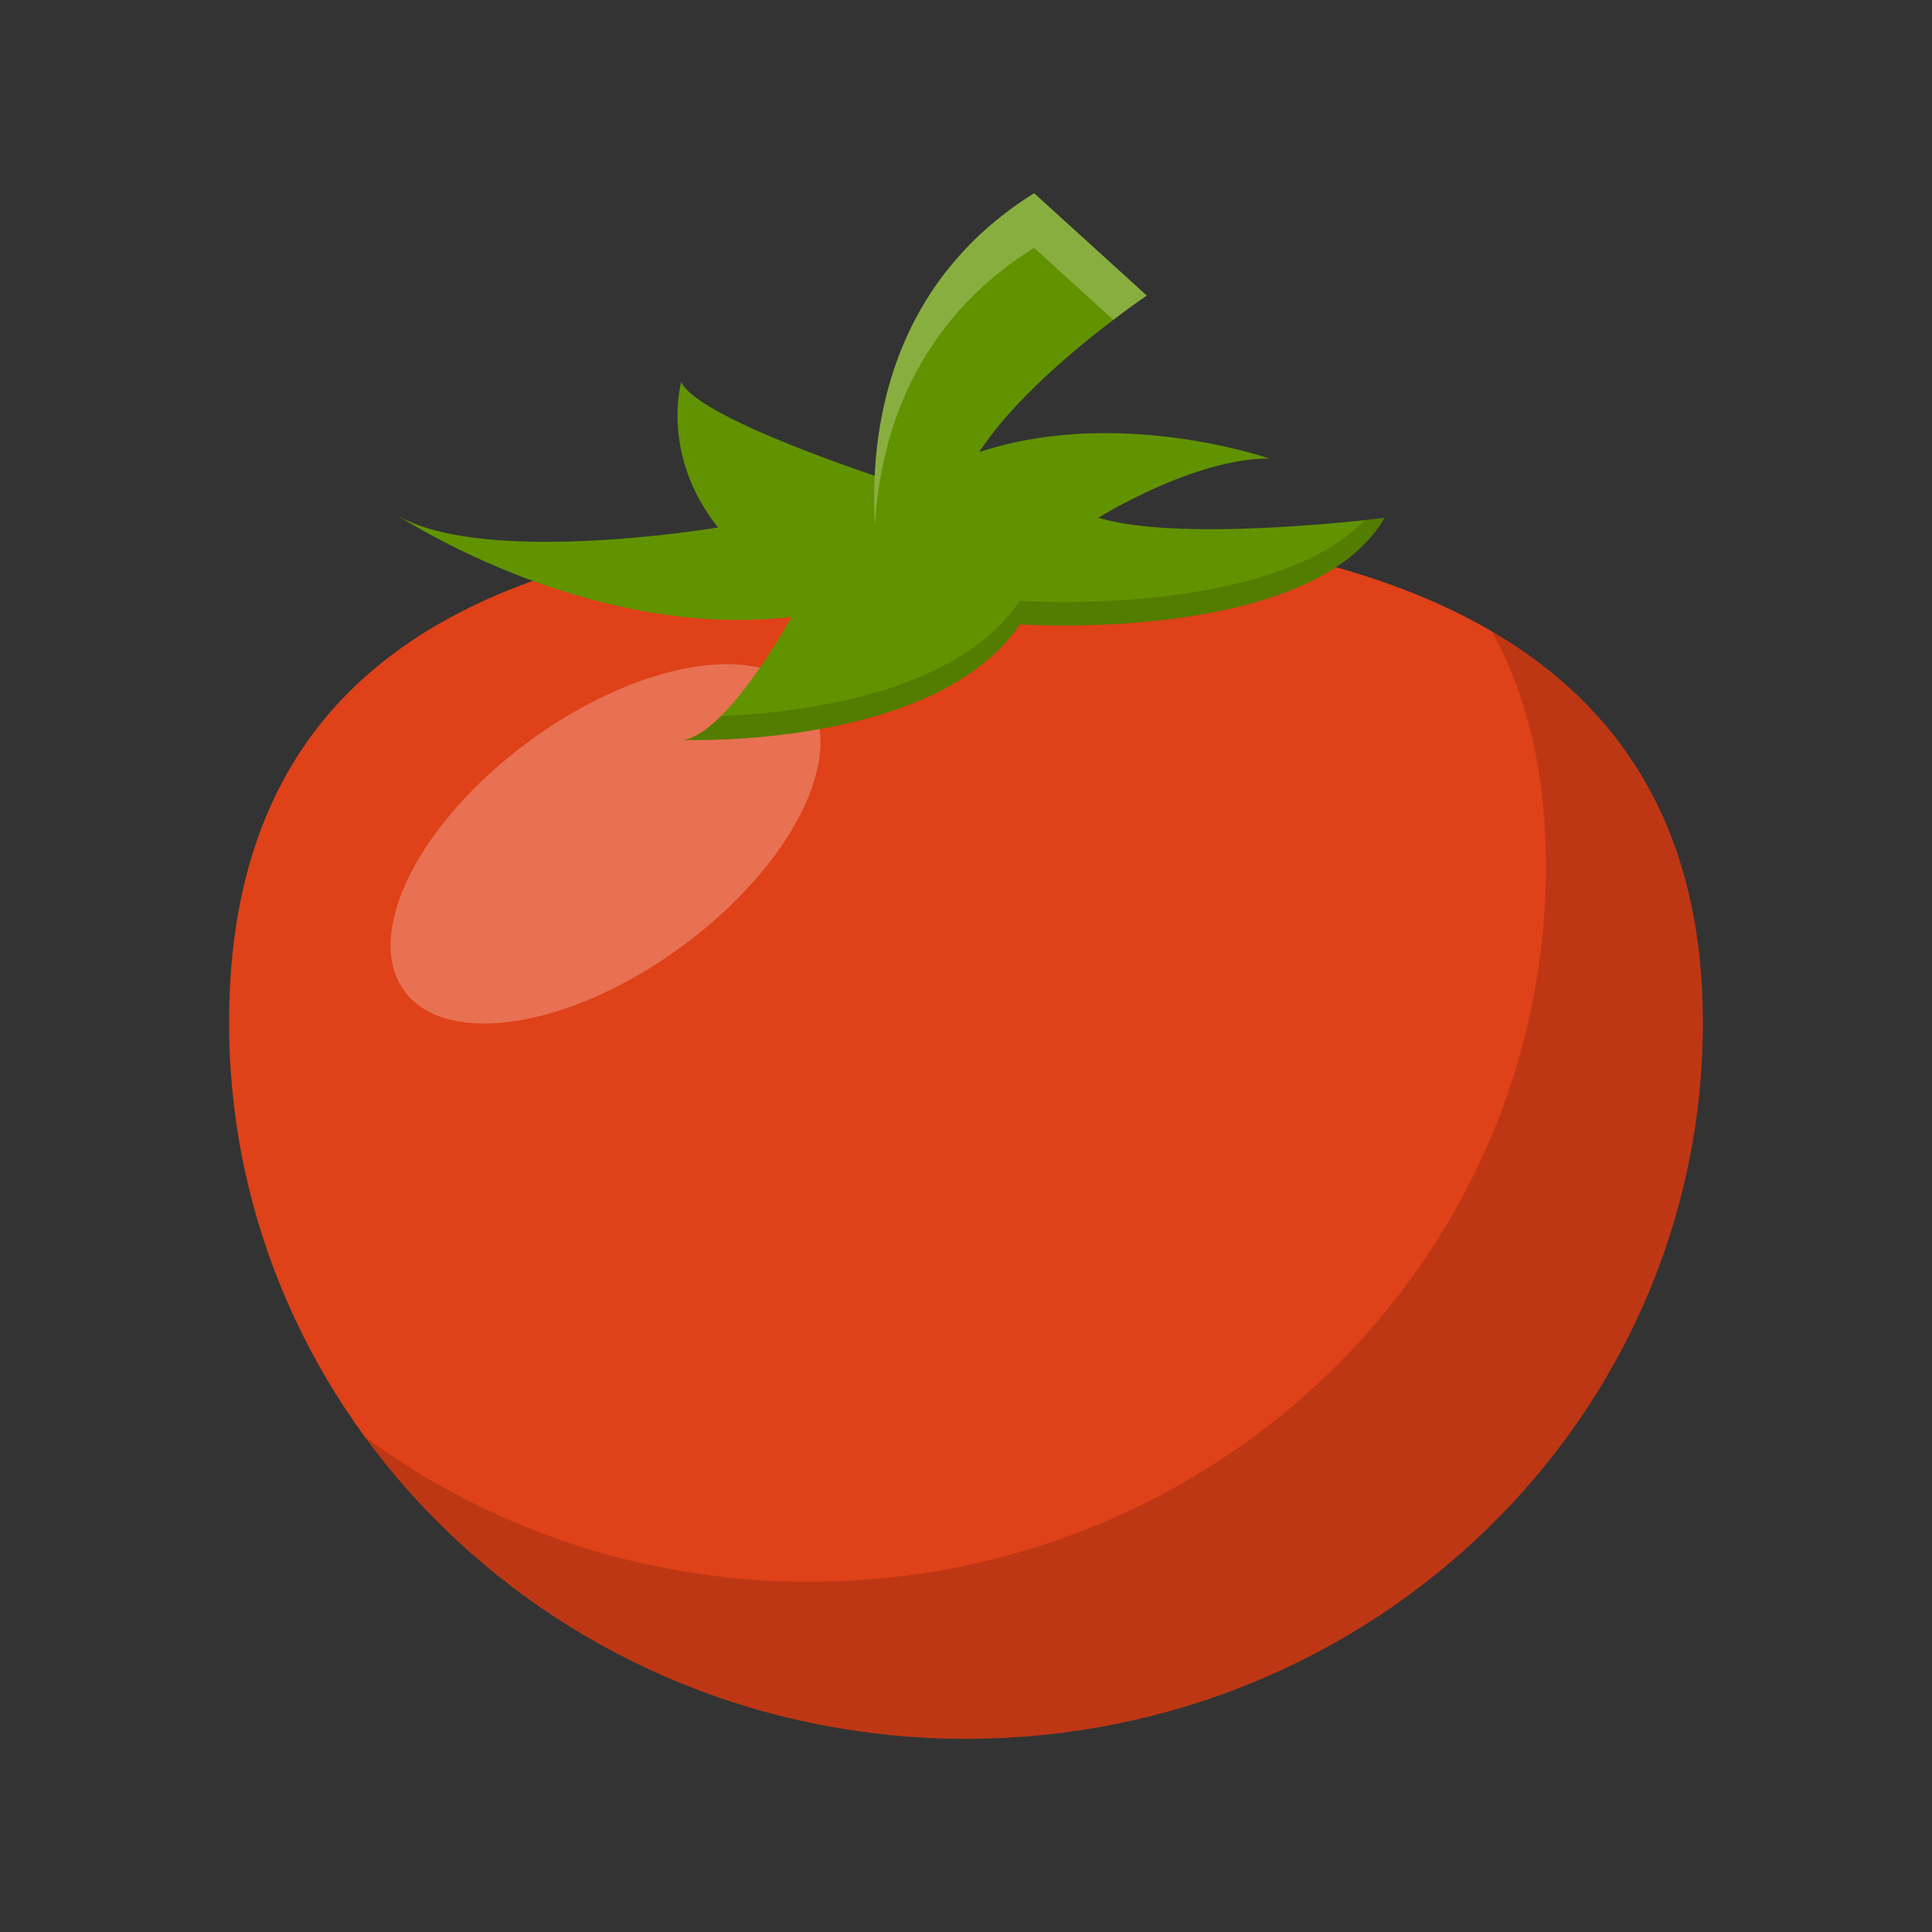 <svg id="Layer_1" enable-background="new 0 0 80 80" height="512" viewBox="0 0 80 80" width="512" xmlns="http://www.w3.org/2000/svg"><rect x="0" y="0" width="80" height="80" fill="#333333" stroke="none"/><g><g><path d="m70.512 42.338c0 16.382-13.661 29.662-30.513 29.662s-30.513-13.28-30.513-29.662 13.063-20.67 29.915-20.67 31.111 4.288 31.111 20.67z" fill="#df4118"/><path d="m70.514 42.337c0 16.383-13.665 29.663-30.516 29.663-10.266 0-19.35-4.93-24.878-12.489 5.112 3.759 11.479 5.987 18.382 5.987 16.851 0 30.511-13.28 30.511-29.663 0-3.873-.797-7.069-2.239-9.693 5.382 3.15 8.74 8.251 8.74 16.195z" opacity=".15"/><ellipse cx="25.084" cy="34.955" fill="#fff" opacity=".25" rx="10.323" ry="5.298" transform="matrix(.807 -.59 .59 .807 -15.793 21.533)"/><path d="m37.554 20.143s-8.585-2.701-9.346-4.322c0 0-.869 3.01 1.521 6.02 0 0-10.181 1.715-13.55-.677 0 0 7.899 5.385 16.593 4.381 0 0-2.608 4.785-4.456 5.093 0 0 10.433.386 13.91-4.785 0 0 12.063.831 15.106-4.408 0 0-8.368 1.057-11.846-.007 0 0 3.912-2.453 7.064-2.453.001.001-8.584-3.009-14.996 1.158z" fill="#619300"/><path d="m57.333 21.447c-3.04 5.237-15.107 4.409-15.107 4.409-3.477 5.169-13.91 4.784-13.91 4.784.484-.083 1.02-.469 1.546-.994 3.035-.12 9.719-.833 12.364-4.768 0 0 10.339.708 14.285-3.337.515-.058.822-.094.822-.094z" opacity=".15"/><path d="m39.998 22.326-3.243 2.926s-3.28-11.406 6.065-17.252l4.664 4.238s-9.715 6.564-7.486 10.088z" fill="#619300"/><path d="m47.484 12.238s-.562.38-1.385 1.005l-3.28-2.983c-4.966 3.108-6.367 7.777-6.591 11.484-.218-3.843.542-9.959 6.591-13.744z" fill="#fff" opacity=".25"/></g></g></svg>